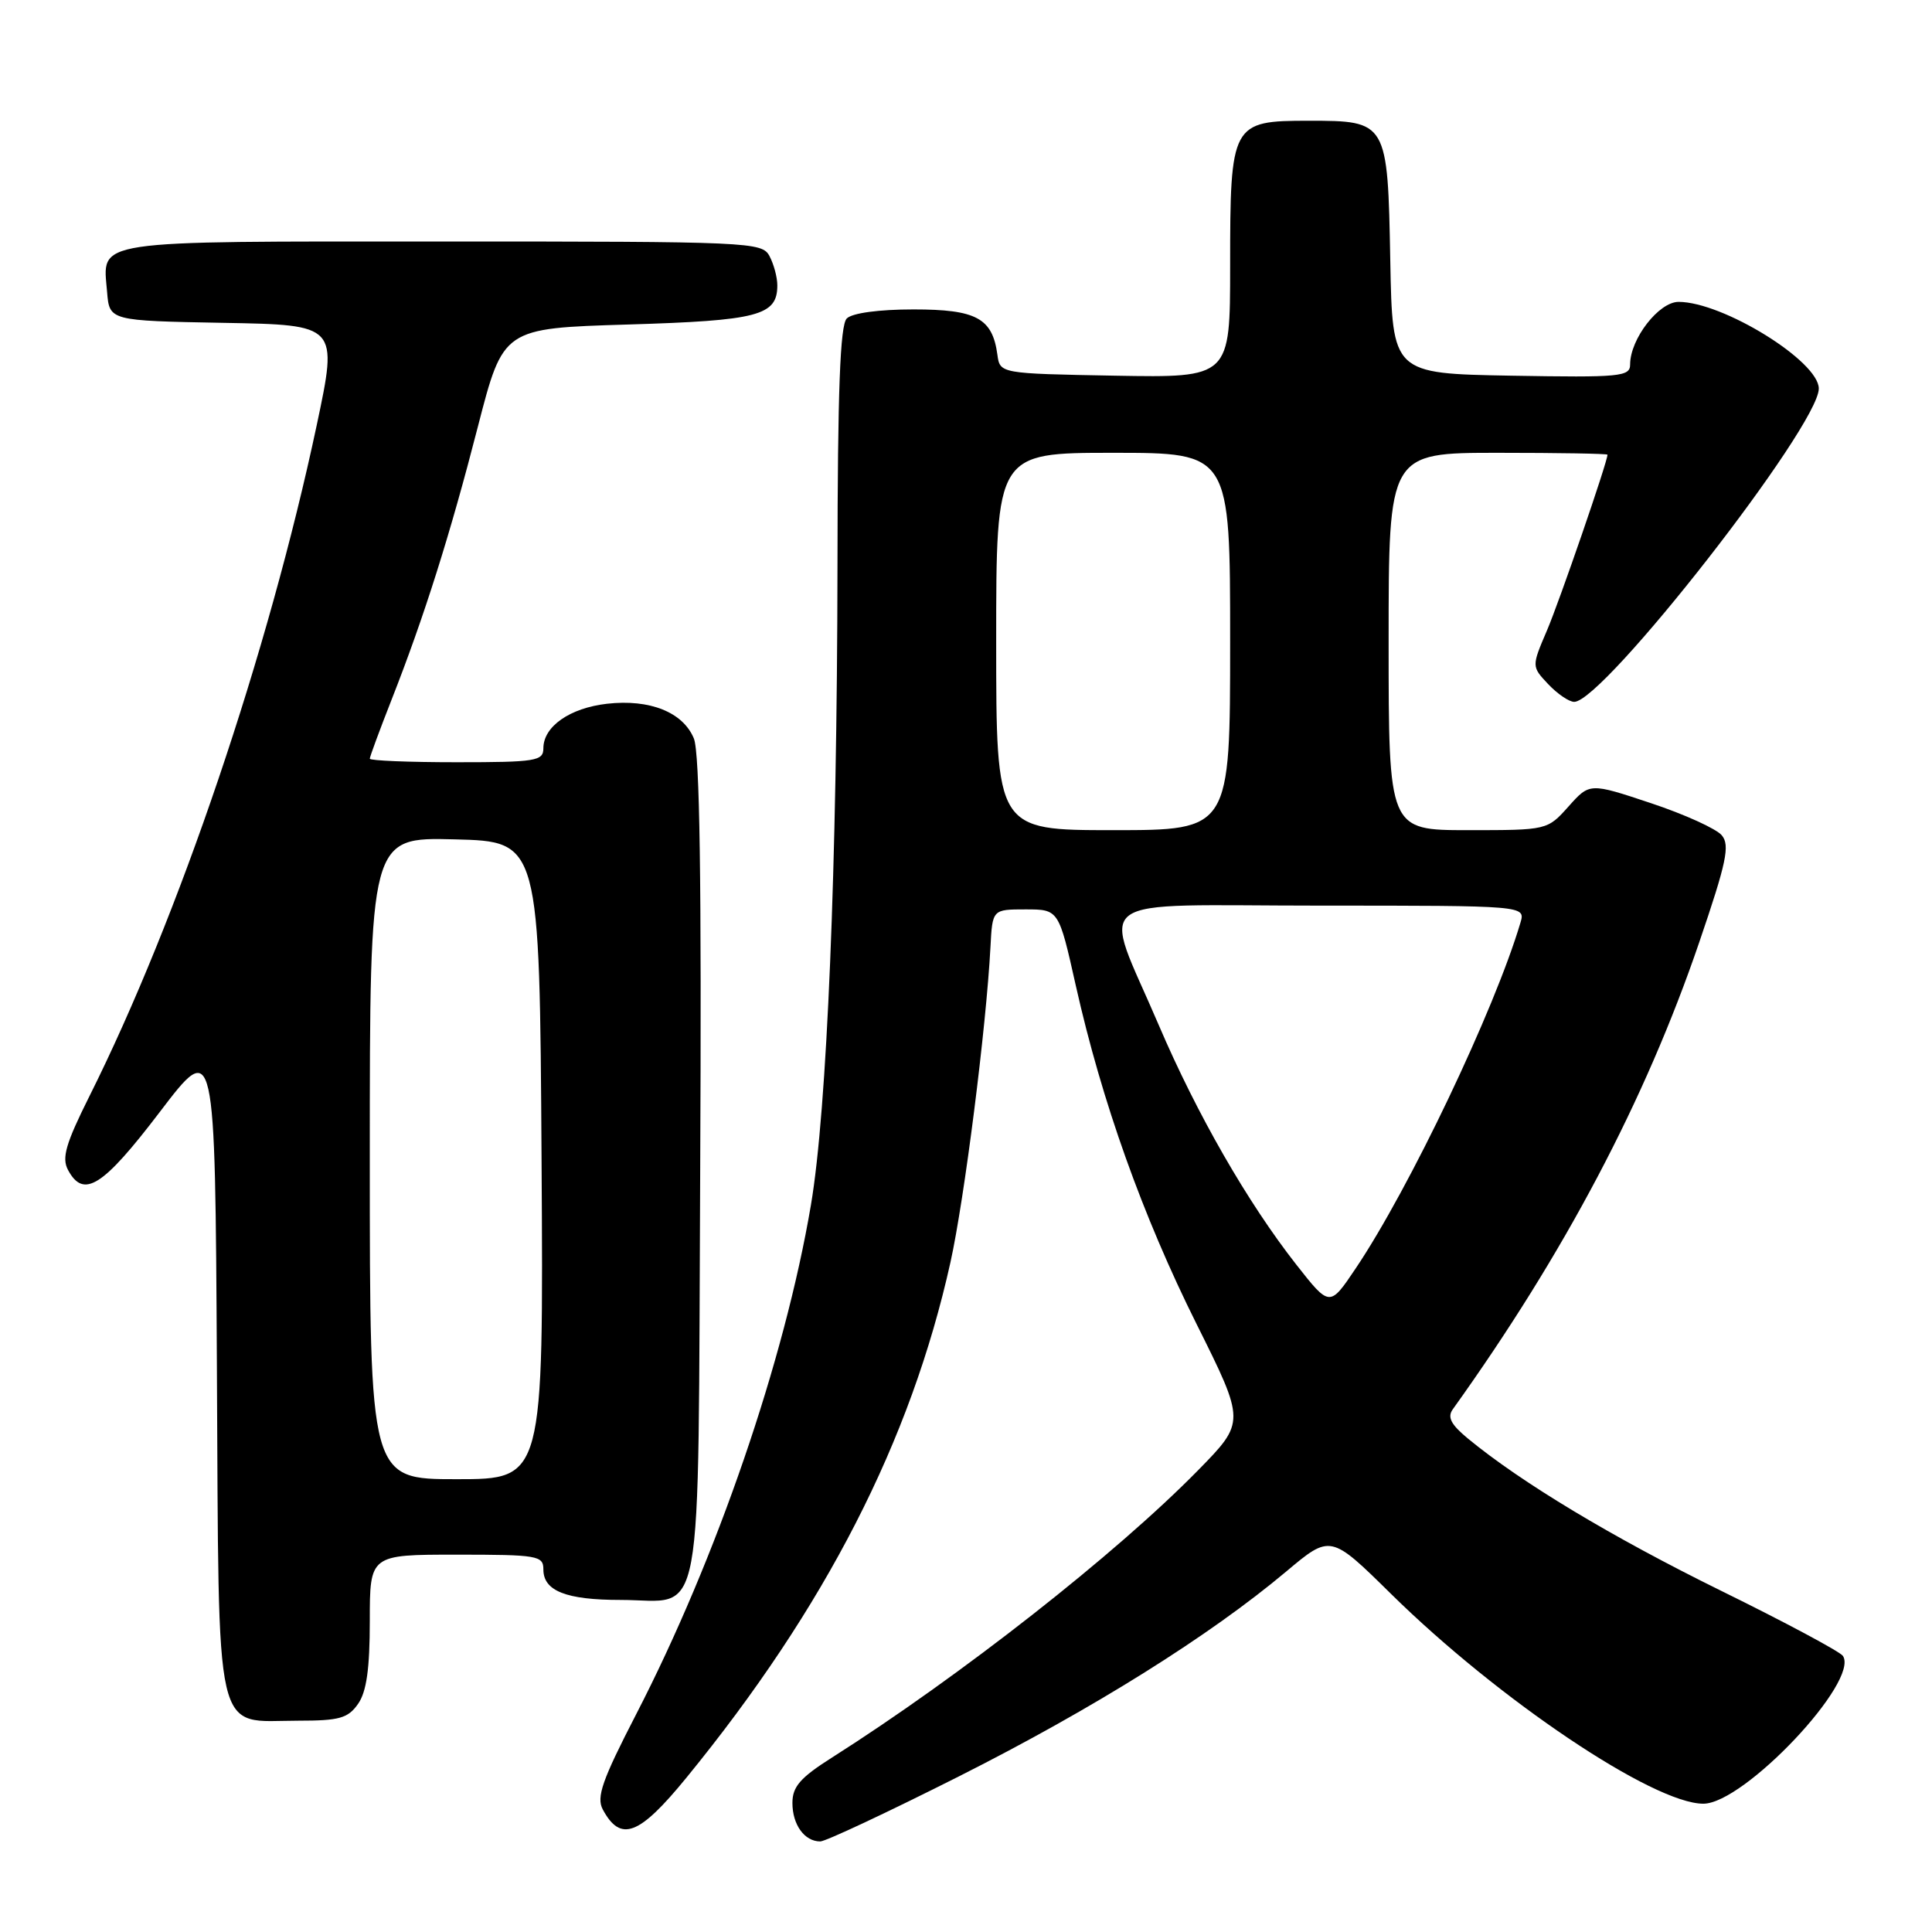 <?xml version="1.0" encoding="UTF-8" standalone="no"?>
<!DOCTYPE svg PUBLIC "-//W3C//DTD SVG 1.1//EN" "http://www.w3.org/Graphics/SVG/1.1/DTD/svg11.dtd" >
<svg xmlns="http://www.w3.org/2000/svg" xmlns:xlink="http://www.w3.org/1999/xlink" version="1.1" viewBox="0 0 256 256">
 <g >
 <path fill="currentColor"
d=" M 127.10 235.36 C 144.89 226.39 160.27 216.76 170.40 208.26 C 176.30 203.30 176.30 203.30 184.36 211.24 C 198.59 225.24 219.08 239.00 225.70 239.00 C 231.11 239.00 246.45 222.74 244.19 219.41 C 243.81 218.85 236.53 214.95 228.00 210.76 C 213.55 203.64 201.60 196.46 194.50 190.61 C 192.26 188.76 191.75 187.78 192.50 186.74 C 207.31 166.07 218.01 145.79 225.15 124.88 C 228.77 114.28 229.25 112.00 228.15 110.69 C 227.44 109.82 223.20 107.90 218.75 106.42 C 210.64 103.72 210.64 103.72 207.84 106.86 C 205.03 110.00 205.03 110.00 194.51 110.00 C 184.00 110.00 184.00 110.00 184.00 85.00 C 184.00 60.00 184.00 60.00 198.50 60.00 C 206.47 60.00 213.00 60.11 213.00 60.25 C 213.00 61.20 206.63 79.69 204.98 83.54 C 202.94 88.31 202.94 88.31 205.14 90.65 C 206.36 91.94 207.91 93.00 208.59 93.00 C 212.47 93.00 241.00 56.46 241.00 51.49 C 241.00 47.86 228.29 40.00 222.42 40.00 C 219.81 40.00 216.01 44.90 216.00 48.28 C 216.00 49.91 214.77 50.03 200.25 49.78 C 184.50 49.50 184.50 49.50 184.22 34.55 C 183.88 16.08 183.83 16.00 173.40 16.00 C 163.18 16.00 163.00 16.34 163.00 35.25 C 163.00 50.05 163.00 50.05 147.75 49.78 C 132.50 49.50 132.50 49.50 132.16 47.00 C 131.50 42.15 129.37 41.00 121.05 41.00 C 116.43 41.00 112.92 41.48 112.20 42.20 C 111.32 43.08 110.99 51.78 110.97 74.95 C 110.92 114.88 109.59 147.08 107.45 159.68 C 103.97 180.22 94.96 206.47 84.30 227.14 C 79.79 235.88 79.00 238.13 79.87 239.76 C 82.23 244.16 84.69 243.22 90.94 235.57 C 109.37 213.02 120.68 190.95 125.94 167.26 C 127.79 158.90 130.68 136.14 131.24 125.50 C 131.50 120.50 131.50 120.50 135.89 120.50 C 140.29 120.50 140.29 120.50 142.55 130.60 C 146.00 145.97 151.41 161.13 158.56 175.46 C 165.02 188.42 165.02 188.42 158.76 194.81 C 147.86 205.92 127.25 222.09 110.25 232.88 C 106.04 235.55 105.00 236.74 105.00 238.90 C 105.00 241.79 106.60 244.00 108.69 244.00 C 109.39 244.00 117.68 240.11 127.10 235.36 Z  M 47.44 225.78 C 48.57 224.18 49.00 221.10 49.00 214.78 C 49.00 206.00 49.00 206.00 60.50 206.00 C 71.26 206.00 72.00 206.13 72.00 207.96 C 72.00 210.81 75.01 212.00 82.24 212.00 C 93.45 212.00 92.46 217.37 92.78 154.85 C 92.97 116.71 92.72 99.74 91.94 97.85 C 90.50 94.37 86.11 92.61 80.44 93.25 C 75.51 93.81 72.00 96.26 72.00 99.15 C 72.00 100.84 71.01 101.00 60.50 101.00 C 54.17 101.00 49.00 100.79 49.00 100.53 C 49.00 100.27 50.29 96.78 51.86 92.78 C 56.18 81.80 59.63 70.90 63.33 56.50 C 66.68 43.50 66.68 43.50 83.19 43.00 C 100.49 42.48 103.00 41.82 103.00 37.81 C 103.00 36.74 102.53 35.00 101.96 33.93 C 100.97 32.07 99.43 32.00 58.59 32.00 C 11.59 32.00 13.61 31.70 14.19 38.68 C 14.50 42.50 14.50 42.50 29.64 42.78 C 44.78 43.05 44.78 43.05 41.98 56.28 C 35.58 86.43 23.66 121.65 11.84 145.27 C 8.71 151.54 8.16 153.43 9.01 155.02 C 11.07 158.87 13.61 157.27 21.16 147.36 C 28.50 137.72 28.50 137.72 28.74 181.11 C 29.03 231.55 28.21 228.00 39.55 228.00 C 44.96 228.00 46.11 227.68 47.44 225.78 Z  M 171.76 167.56 C 165.33 159.36 158.60 147.65 153.55 135.85 C 145.99 118.15 143.49 120.00 174.96 120.00 C 202.13 120.00 202.13 120.00 201.47 122.25 C 198.05 133.80 186.74 157.52 179.63 168.08 C 176.19 173.20 176.19 173.20 171.76 167.56 Z  M 132.00 85.00 C 132.00 60.00 132.00 60.00 147.50 60.00 C 163.00 60.00 163.00 60.00 163.00 85.00 C 163.00 110.00 163.00 110.00 147.50 110.00 C 132.00 110.00 132.00 110.00 132.00 85.00 Z  M 49.00 153.47 C 49.00 110.93 49.00 110.93 60.25 111.22 C 71.50 111.50 71.50 111.50 71.76 153.75 C 72.02 196.00 72.02 196.00 60.51 196.00 C 49.00 196.00 49.00 196.00 49.00 153.47 Z "/>
</g>
</svg>